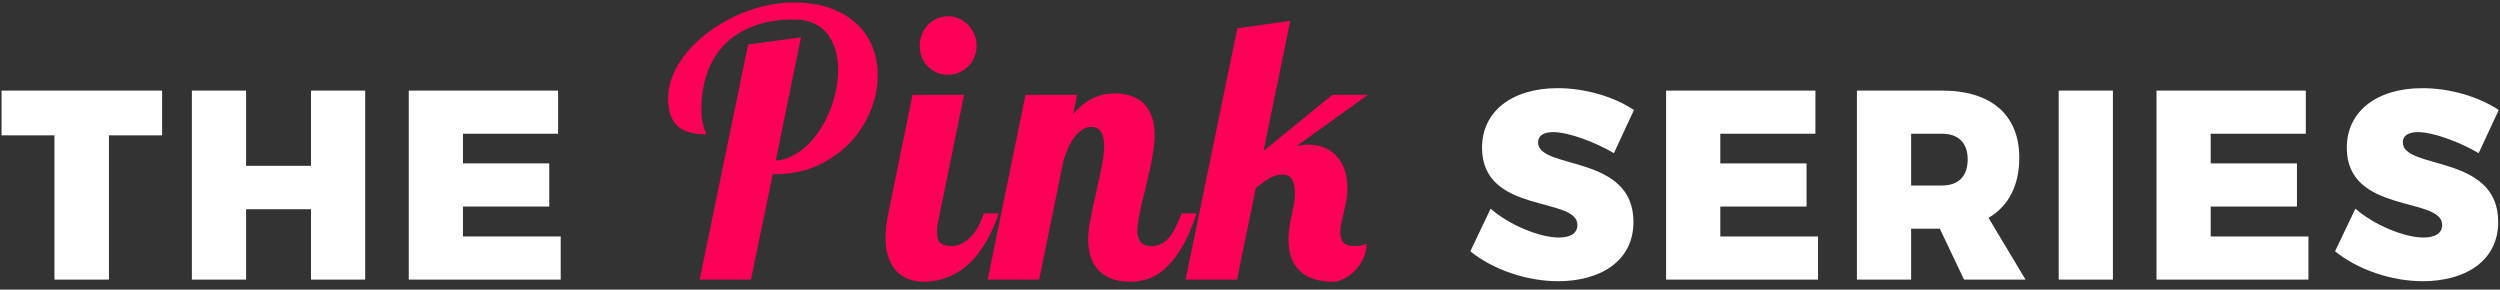 <?xml version="1.0" encoding="UTF-8" standalone="no"?>
<svg width="259px" height="30px" viewBox="0 0 259 30" version="1.1" xmlns="http://www.w3.org/2000/svg" xmlns:xlink="http://www.w3.org/1999/xlink">
    <rect x="0" y="0" width="259" height="30" fill="#333333" stroke="none"/>
    <!-- Generator: Sketch 41.2 (35397) - http://www.bohemiancoding.com/sketch -->
    <title>logo</title>
    <desc>Created with Sketch.</desc>
    <defs></defs>
    <g id="Page-1" stroke="none" stroke-width="1" fill="none" fill-rule="evenodd">
        <g id="logo">
            <path d="M16.794,14.022 L16.794,9.386 L0.162,9.386 L0.162,14.022 L5.643,14.022 L5.643,28.966 L11.286,28.966 L11.286,14.022 L16.794,14.022 Z M37.833,28.966 L37.833,9.386 L32.217,9.386 L32.217,17.179 L25.494,17.179 L25.494,9.386 L19.878,9.386 L19.878,28.966 L25.494,28.966 L25.494,21.676 L32.217,21.676 L32.217,28.966 L37.833,28.966 Z M57.819,13.855 L57.819,9.386 L42.348,9.386 L42.348,28.966 L58.089,28.966 L58.089,24.497 L47.964,24.497 L47.964,21.396 L56.901,21.396 L56.901,16.927 L47.964,16.927 L47.964,13.855 L57.819,13.855 Z" id="THE" fill="#FFFFFF"></path>
            <path d="M161.369,9.134 C156.644,9.134 153.539,11.537 153.539,15.307 C153.539,22.206 163.421,20.335 163.421,23.296 C163.421,24.189 162.665,24.608 161.477,24.608 C159.533,24.608 156.374,23.323 154.43,21.62 L152.324,26.033 C154.7,27.96 158.21,29.133 161.423,29.133 C165.662,29.133 169.226,27.15 169.226,22.988 C169.226,15.922 159.344,17.626 159.344,14.749 C159.344,14.022 159.965,13.687 160.91,13.687 C162.503,13.687 165.257,14.721 167.201,15.866 L169.28,11.397 C167.228,10.028 164.258,9.134 161.369,9.134 L161.369,9.134 Z M188.078,13.855 L188.078,9.386 L172.607,9.386 L172.607,28.966 L188.348,28.966 L188.348,24.497 L178.223,24.497 L178.223,21.396 L187.16,21.396 L187.16,16.927 L178.223,16.927 L178.223,13.855 L188.078,13.855 Z M203.474,28.966 L209.846,28.966 L206.012,22.569 C208.064,21.368 209.198,19.246 209.198,16.341 C209.198,11.9 206.282,9.386 201.206,9.386 L192.377,9.386 L192.377,28.966 L197.993,28.966 L197.993,23.687 L200.963,23.687 L203.474,28.966 Z M197.993,19.218 L197.993,13.855 L201.206,13.855 C202.88,13.855 203.852,14.804 203.852,16.508 C203.852,18.268 202.88,19.218 201.206,19.218 L197.993,19.218 Z M218.897,28.966 L218.897,9.386 L213.281,9.386 L213.281,28.966 L218.897,28.966 Z M238.883,13.855 L238.883,9.386 L223.412,9.386 L223.412,28.966 L239.153,28.966 L239.153,24.497 L229.028,24.497 L229.028,21.396 L237.965,21.396 L237.965,16.927 L229.028,16.927 L229.028,13.855 L238.883,13.855 Z M250.957,9.134 C246.232,9.134 243.127,11.537 243.127,15.307 C243.127,22.206 253.009,20.335 253.009,23.296 C253.009,24.189 252.253,24.608 251.065,24.608 C249.121,24.608 245.962,23.323 244.018,21.62 L241.912,26.033 C244.288,27.96 247.798,29.133 251.011,29.133 C255.25,29.133 258.814,27.15 258.814,22.988 C258.814,15.922 248.932,17.626 248.932,14.749 C248.932,14.022 249.553,13.687 250.498,13.687 C252.091,13.687 254.845,14.721 256.789,15.866 L258.868,11.397 C256.816,10.028 253.846,9.134 250.957,9.134 L250.957,9.134 Z" id="SERIES" fill="#FFFFFF"></path>
            <path d="M72.487,28.966 L77.509,4.613 L82.983,3.866 L80.364,16.649 C80.99,16.599 81.583,16.425 82.143,16.126 C82.703,15.827 83.224,15.444 83.706,14.977 C84.188,14.509 84.621,13.97 85.007,13.36 C85.392,12.749 85.72,12.105 85.991,11.426 C86.262,10.746 86.47,10.049 86.615,9.332 C86.759,8.616 86.832,7.915 86.832,7.23 C86.832,6.52 86.744,5.85 86.57,5.221 C86.395,4.591 86.124,4.037 85.757,3.557 C85.389,3.078 84.913,2.701 84.329,2.427 C83.745,2.152 83.05,2.015 82.243,2.015 C80.737,2.015 79.391,2.227 78.205,2.651 C77.018,3.074 76.016,3.685 75.197,4.482 C74.378,5.28 73.751,6.255 73.318,7.407 C72.884,8.56 72.667,9.865 72.667,11.323 C72.667,11.809 72.695,12.204 72.749,12.51 C72.803,12.815 72.86,13.058 72.92,13.238 C72.981,13.419 73.038,13.559 73.092,13.659 C73.146,13.759 73.173,13.846 73.173,13.921 C72.535,13.921 71.969,13.855 71.475,13.724 C70.981,13.593 70.569,13.385 70.238,13.098 C69.906,12.812 69.653,12.432 69.479,11.958 C69.304,11.485 69.217,10.899 69.217,10.201 C69.217,9.354 69.394,8.519 69.75,7.697 C70.105,6.875 70.593,6.096 71.213,5.361 C71.833,4.626 72.562,3.947 73.399,3.324 C74.236,2.701 75.134,2.162 76.091,1.707 C77.049,1.252 78.048,0.897 79.09,0.642 C80.132,0.386 81.171,0.259 82.207,0.259 C83.724,0.259 85.031,0.467 86.127,0.885 C87.223,1.302 88.129,1.86 88.846,2.557 C89.563,3.255 90.09,4.056 90.427,4.959 C90.764,5.862 90.933,6.806 90.933,7.79 C90.933,9.011 90.689,10.233 90.201,11.454 C89.713,12.675 89.009,13.774 88.087,14.752 C87.166,15.73 86.046,16.525 84.727,17.135 C83.408,17.746 81.917,18.051 80.255,18.051 L80.057,18.051 L77.798,28.966 L72.487,28.966 Z M101.173,4.744 C101.173,5.168 101.094,5.563 100.938,5.931 C100.781,6.298 100.567,6.616 100.296,6.884 C100.025,7.152 99.712,7.364 99.357,7.519 C99.002,7.675 98.619,7.753 98.21,7.753 C97.8,7.753 97.418,7.675 97.063,7.519 C96.707,7.364 96.397,7.152 96.132,6.884 C95.867,6.616 95.659,6.298 95.509,5.931 C95.358,5.563 95.283,5.168 95.283,4.744 C95.283,4.32 95.358,3.925 95.509,3.557 C95.659,3.19 95.867,2.866 96.132,2.585 C96.397,2.305 96.707,2.084 97.063,1.922 C97.418,1.76 97.8,1.679 98.21,1.679 C98.619,1.679 99.002,1.76 99.357,1.922 C99.712,2.084 100.025,2.305 100.296,2.585 C100.567,2.866 100.781,3.19 100.938,3.557 C101.094,3.925 101.173,4.32 101.173,4.744 L101.173,4.744 Z M103.467,22.107 C103.118,23.141 102.729,24.038 102.302,24.798 C101.874,25.558 101.429,26.199 100.965,26.723 C100.501,27.246 100.025,27.67 99.538,27.994 C99.05,28.318 98.577,28.567 98.119,28.741 C97.662,28.916 97.225,29.034 96.81,29.096 C96.394,29.159 96.024,29.19 95.699,29.19 C95.144,29.19 94.627,29.103 94.145,28.928 C93.663,28.754 93.244,28.48 92.889,28.106 C92.534,27.732 92.254,27.259 92.049,26.685 C91.844,26.112 91.742,25.421 91.742,24.611 C91.742,24.262 91.766,23.879 91.814,23.461 C91.862,23.044 91.935,22.592 92.031,22.107 L94.542,9.828 L99.872,9.828 L97.216,22.835 C97.156,23.047 97.117,23.256 97.099,23.461 C97.081,23.667 97.072,23.87 97.072,24.069 C97.072,24.605 97.192,24.975 97.433,25.181 C97.674,25.387 98.053,25.489 98.571,25.489 C98.932,25.489 99.285,25.405 99.628,25.237 C99.971,25.069 100.287,24.835 100.576,24.536 C100.866,24.237 101.124,23.879 101.353,23.461 C101.582,23.044 101.769,22.592 101.913,22.107 L103.467,22.107 Z M123.969,22.107 C123.451,23.676 122.894,24.929 122.298,25.863 C121.701,26.798 121.099,27.511 120.491,28.003 C119.883,28.495 119.287,28.816 118.702,28.966 C118.118,29.115 117.579,29.19 117.085,29.19 C116.266,29.19 115.58,29.068 115.026,28.825 C114.472,28.582 114.026,28.258 113.689,27.853 C113.352,27.449 113.108,26.988 112.957,26.47 C112.807,25.953 112.731,25.421 112.731,24.873 C112.731,24.225 112.819,23.468 112.993,22.602 C113.168,21.736 113.358,20.848 113.563,19.939 C113.767,19.029 113.957,18.151 114.132,17.303 C114.306,16.456 114.394,15.727 114.394,15.117 C114.394,13.808 113.948,13.154 113.057,13.154 C112.719,13.154 112.406,13.248 112.117,13.435 C111.828,13.622 111.563,13.874 111.322,14.192 C111.081,14.509 110.865,14.883 110.672,15.313 C110.479,15.743 110.311,16.201 110.166,16.687 L107.655,28.966 L102.325,28.966 L106.246,9.828 L111.575,9.828 L111.178,11.809 C111.575,11.348 111.97,10.977 112.361,10.697 C112.753,10.416 113.135,10.201 113.508,10.052 C113.882,9.902 114.234,9.803 114.565,9.753 C114.896,9.703 115.207,9.678 115.496,9.678 C116.086,9.678 116.634,9.759 117.14,9.921 C117.646,10.083 118.082,10.338 118.45,10.687 C118.817,11.036 119.103,11.485 119.308,12.033 C119.512,12.581 119.615,13.235 119.615,13.995 C119.615,14.506 119.57,15.057 119.479,15.649 C119.389,16.241 119.278,16.845 119.145,17.462 C119.013,18.079 118.871,18.693 118.721,19.303 C118.57,19.914 118.428,20.499 118.296,21.06 C118.163,21.621 118.052,22.141 117.962,22.62 C117.871,23.1 117.826,23.521 117.826,23.882 C117.826,24.355 117.932,24.742 118.142,25.041 C118.353,25.34 118.742,25.489 119.308,25.489 C119.705,25.489 120.054,25.408 120.356,25.246 C120.657,25.084 120.928,24.854 121.169,24.555 C121.409,24.256 121.629,23.898 121.828,23.48 C122.027,23.063 122.222,22.605 122.415,22.107 L123.969,22.107 Z M139.033,22.835 C138.972,23.047 138.927,23.253 138.897,23.452 C138.867,23.652 138.852,23.857 138.852,24.069 C138.852,24.455 138.948,24.788 139.141,25.069 C139.334,25.349 139.719,25.489 140.297,25.489 C140.514,25.489 140.692,25.483 140.83,25.471 C140.969,25.458 141.083,25.439 141.173,25.415 C141.264,25.39 141.339,25.362 141.399,25.33 C141.459,25.299 141.526,25.271 141.598,25.246 C141.55,25.932 141.39,26.52 141.119,27.012 C140.848,27.505 140.532,27.913 140.171,28.237 C139.809,28.561 139.445,28.8 139.078,28.956 C138.71,29.112 138.4,29.19 138.147,29.19 C136.606,29.19 135.443,28.813 134.66,28.059 C133.878,27.305 133.486,26.231 133.486,24.835 C133.486,24.237 133.558,23.571 133.703,22.835 L134.01,21.34 C134.07,21.091 134.109,20.848 134.128,20.611 C134.146,20.375 134.155,20.15 134.155,19.939 C134.155,19.378 134.058,18.929 133.866,18.593 C133.673,18.256 133.324,18.088 132.818,18.088 C132.396,18.088 131.966,18.216 131.526,18.471 C131.086,18.727 130.608,19.073 130.09,19.509 L128.157,28.966 L122.827,28.966 L128.193,2.931 L133.667,2.165 L130.903,15.64 L138.039,9.828 L141.706,9.828 L134.299,15.154 C134.709,15.042 135.118,14.986 135.528,14.986 C136.214,14.986 136.813,15.104 137.325,15.341 C137.837,15.578 138.262,15.902 138.599,16.313 C138.936,16.724 139.186,17.201 139.349,17.743 C139.511,18.285 139.593,18.861 139.593,19.471 C139.593,19.708 139.584,19.948 139.565,20.191 C139.547,20.434 139.508,20.68 139.448,20.929 L139.033,22.835 Z" id="Pink" fill="#FF0058"></path>
        </g>
    </g>
</svg>